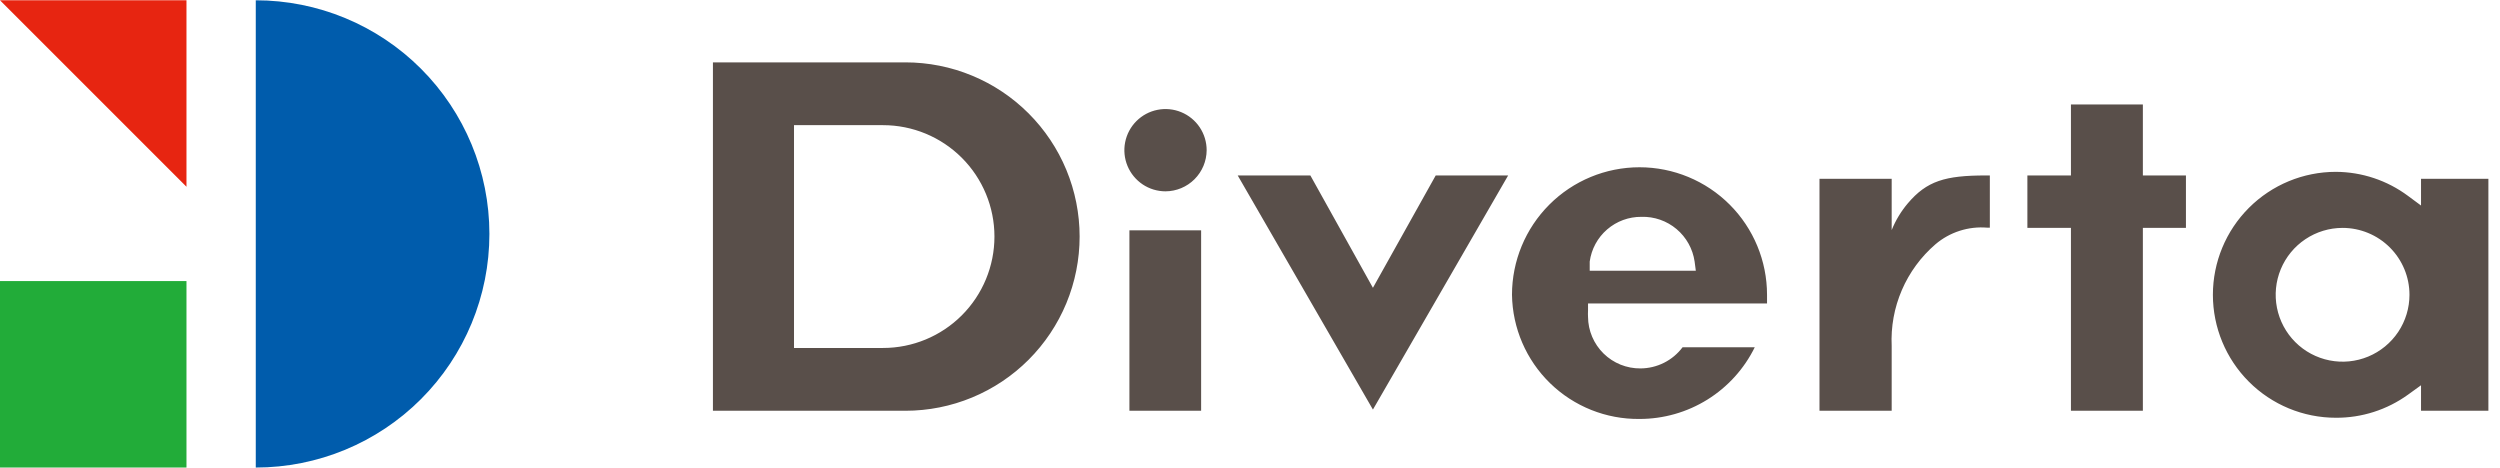 <svg width="171" height="32" viewBox="0 0 171 32" fill="none" xmlns="http://www.w3.org/2000/svg">
<g clip-path="url(#clip0_1635_1271)">
<path d="M0 19.226H12.755V31.98H0V19.226Z" fill="#22AC39"/>
<path d="M0 0.02H12.755V12.774L6.386 6.405L0 0.02Z" fill="#E72511"/>
<path d="M17.495 0.02V31.98C21.733 31.98 25.798 30.297 28.794 27.3C31.791 24.303 33.475 20.238 33.475 16C33.475 11.762 31.791 7.697 28.794 4.7C25.798 1.703 21.733 0.02 17.495 0.02Z" fill="#005CAC"/>
<path d="M79.721 13.087C79.165 13.087 78.62 12.922 78.158 12.613C77.695 12.303 77.334 11.864 77.121 11.35C76.908 10.835 76.852 10.27 76.961 9.724C77.07 9.178 77.338 8.676 77.731 8.283C78.125 7.889 78.626 7.621 79.172 7.513C79.718 7.404 80.284 7.46 80.798 7.673C81.312 7.886 81.752 8.246 82.061 8.709C82.37 9.172 82.535 9.716 82.535 10.273C82.531 11.018 82.233 11.731 81.706 12.258C81.18 12.785 80.466 13.083 79.721 13.087ZM77.252 15.753H82.157V28.096H77.252V15.753ZM124.453 28.096V12.231H129.391V15.737C129.659 15.073 130.031 14.457 130.493 13.91C131.793 12.379 133.044 12.001 135.826 12.001H136.105V15.572H135.924C135.289 15.519 134.649 15.592 134.042 15.787C133.434 15.982 132.872 16.294 132.386 16.708C131.391 17.565 130.605 18.637 130.086 19.843C129.567 21.049 129.329 22.358 129.391 23.669V28.096H124.453ZM141.652 28.096V15.588H138.673V12.001H141.652V7.146H146.572V12.001H149.518V15.588H146.572V28.096H141.652ZM159.772 28.574C157.541 28.574 155.402 27.688 153.825 26.11C152.248 24.533 151.362 22.394 151.362 20.164C151.362 17.933 152.248 15.794 153.825 14.217C155.402 12.64 157.541 11.754 159.772 11.754C161.551 11.761 163.281 12.338 164.709 13.4L165.598 14.058V12.231H170.206V28.096H165.598V26.352L164.709 26.994C163.273 28.031 161.543 28.585 159.772 28.574ZM160.232 15.588C159.327 15.588 158.443 15.857 157.69 16.36C156.938 16.862 156.352 17.577 156.005 18.413C155.659 19.249 155.568 20.169 155.745 21.056C155.922 21.944 156.357 22.759 156.997 23.399C157.637 24.039 158.452 24.475 159.34 24.651C160.227 24.828 161.147 24.737 161.983 24.391C162.819 24.044 163.534 23.458 164.037 22.706C164.539 21.953 164.808 21.069 164.808 20.164C164.808 18.95 164.326 17.787 163.468 16.929C162.61 16.071 161.446 15.588 160.232 15.588ZM84.659 12.001H89.629L93.908 19.686L98.203 12.001H103.157L93.908 28.014L84.659 12.001ZM112.143 28.656C109.861 28.682 107.662 27.803 106.027 26.212C104.392 24.62 103.455 22.445 103.42 20.164C103.42 17.85 104.339 15.632 105.975 13.996C107.611 12.36 109.829 11.441 112.143 11.441C114.456 11.441 116.675 12.36 118.311 13.996C119.946 15.632 120.865 17.85 120.865 20.164V20.756H108.621V21.25C108.613 21.392 108.613 21.535 108.621 21.678C108.625 22.145 108.721 22.606 108.904 23.036C109.087 23.465 109.352 23.855 109.685 24.182C110.019 24.509 110.413 24.767 110.846 24.942C111.279 25.116 111.742 25.204 112.209 25.2C112.768 25.197 113.319 25.065 113.819 24.814C114.319 24.563 114.753 24.199 115.089 23.752H120.026C119.303 25.225 118.18 26.465 116.787 27.332C115.393 28.199 113.784 28.658 112.143 28.656ZM112.275 14.832C111.413 14.824 110.579 15.13 109.927 15.694C109.276 16.257 108.852 17.039 108.736 17.893V18.518H115.994L115.912 17.893C115.787 17.025 115.347 16.233 114.676 15.669C114.006 15.104 113.151 14.806 112.275 14.832ZM48.764 28.096V4.266H61.93C63.495 4.266 65.044 4.574 66.49 5.173C67.936 5.771 69.249 6.649 70.356 7.756C71.462 8.862 72.34 10.176 72.939 11.621C73.537 13.067 73.846 14.616 73.846 16.181C73.846 17.746 73.537 19.295 72.939 20.741C72.34 22.186 71.462 23.5 70.356 24.607C69.249 25.713 67.936 26.591 66.49 27.189C65.044 27.788 63.495 28.096 61.93 28.096H48.764ZM54.31 23.801H60.4C62.421 23.801 64.359 22.998 65.788 21.569C67.217 20.14 68.02 18.202 68.02 16.181C68.02 14.16 67.217 12.222 65.788 10.793C64.359 9.364 62.421 8.561 60.4 8.561H54.31V23.801Z" fill="#594F4A"/>
</g>
<defs>
<clipPath id="clip0_1635_1271">
<rect width="170.272" height="32" fill="white"/>
</clipPath>
</defs>
</svg>
